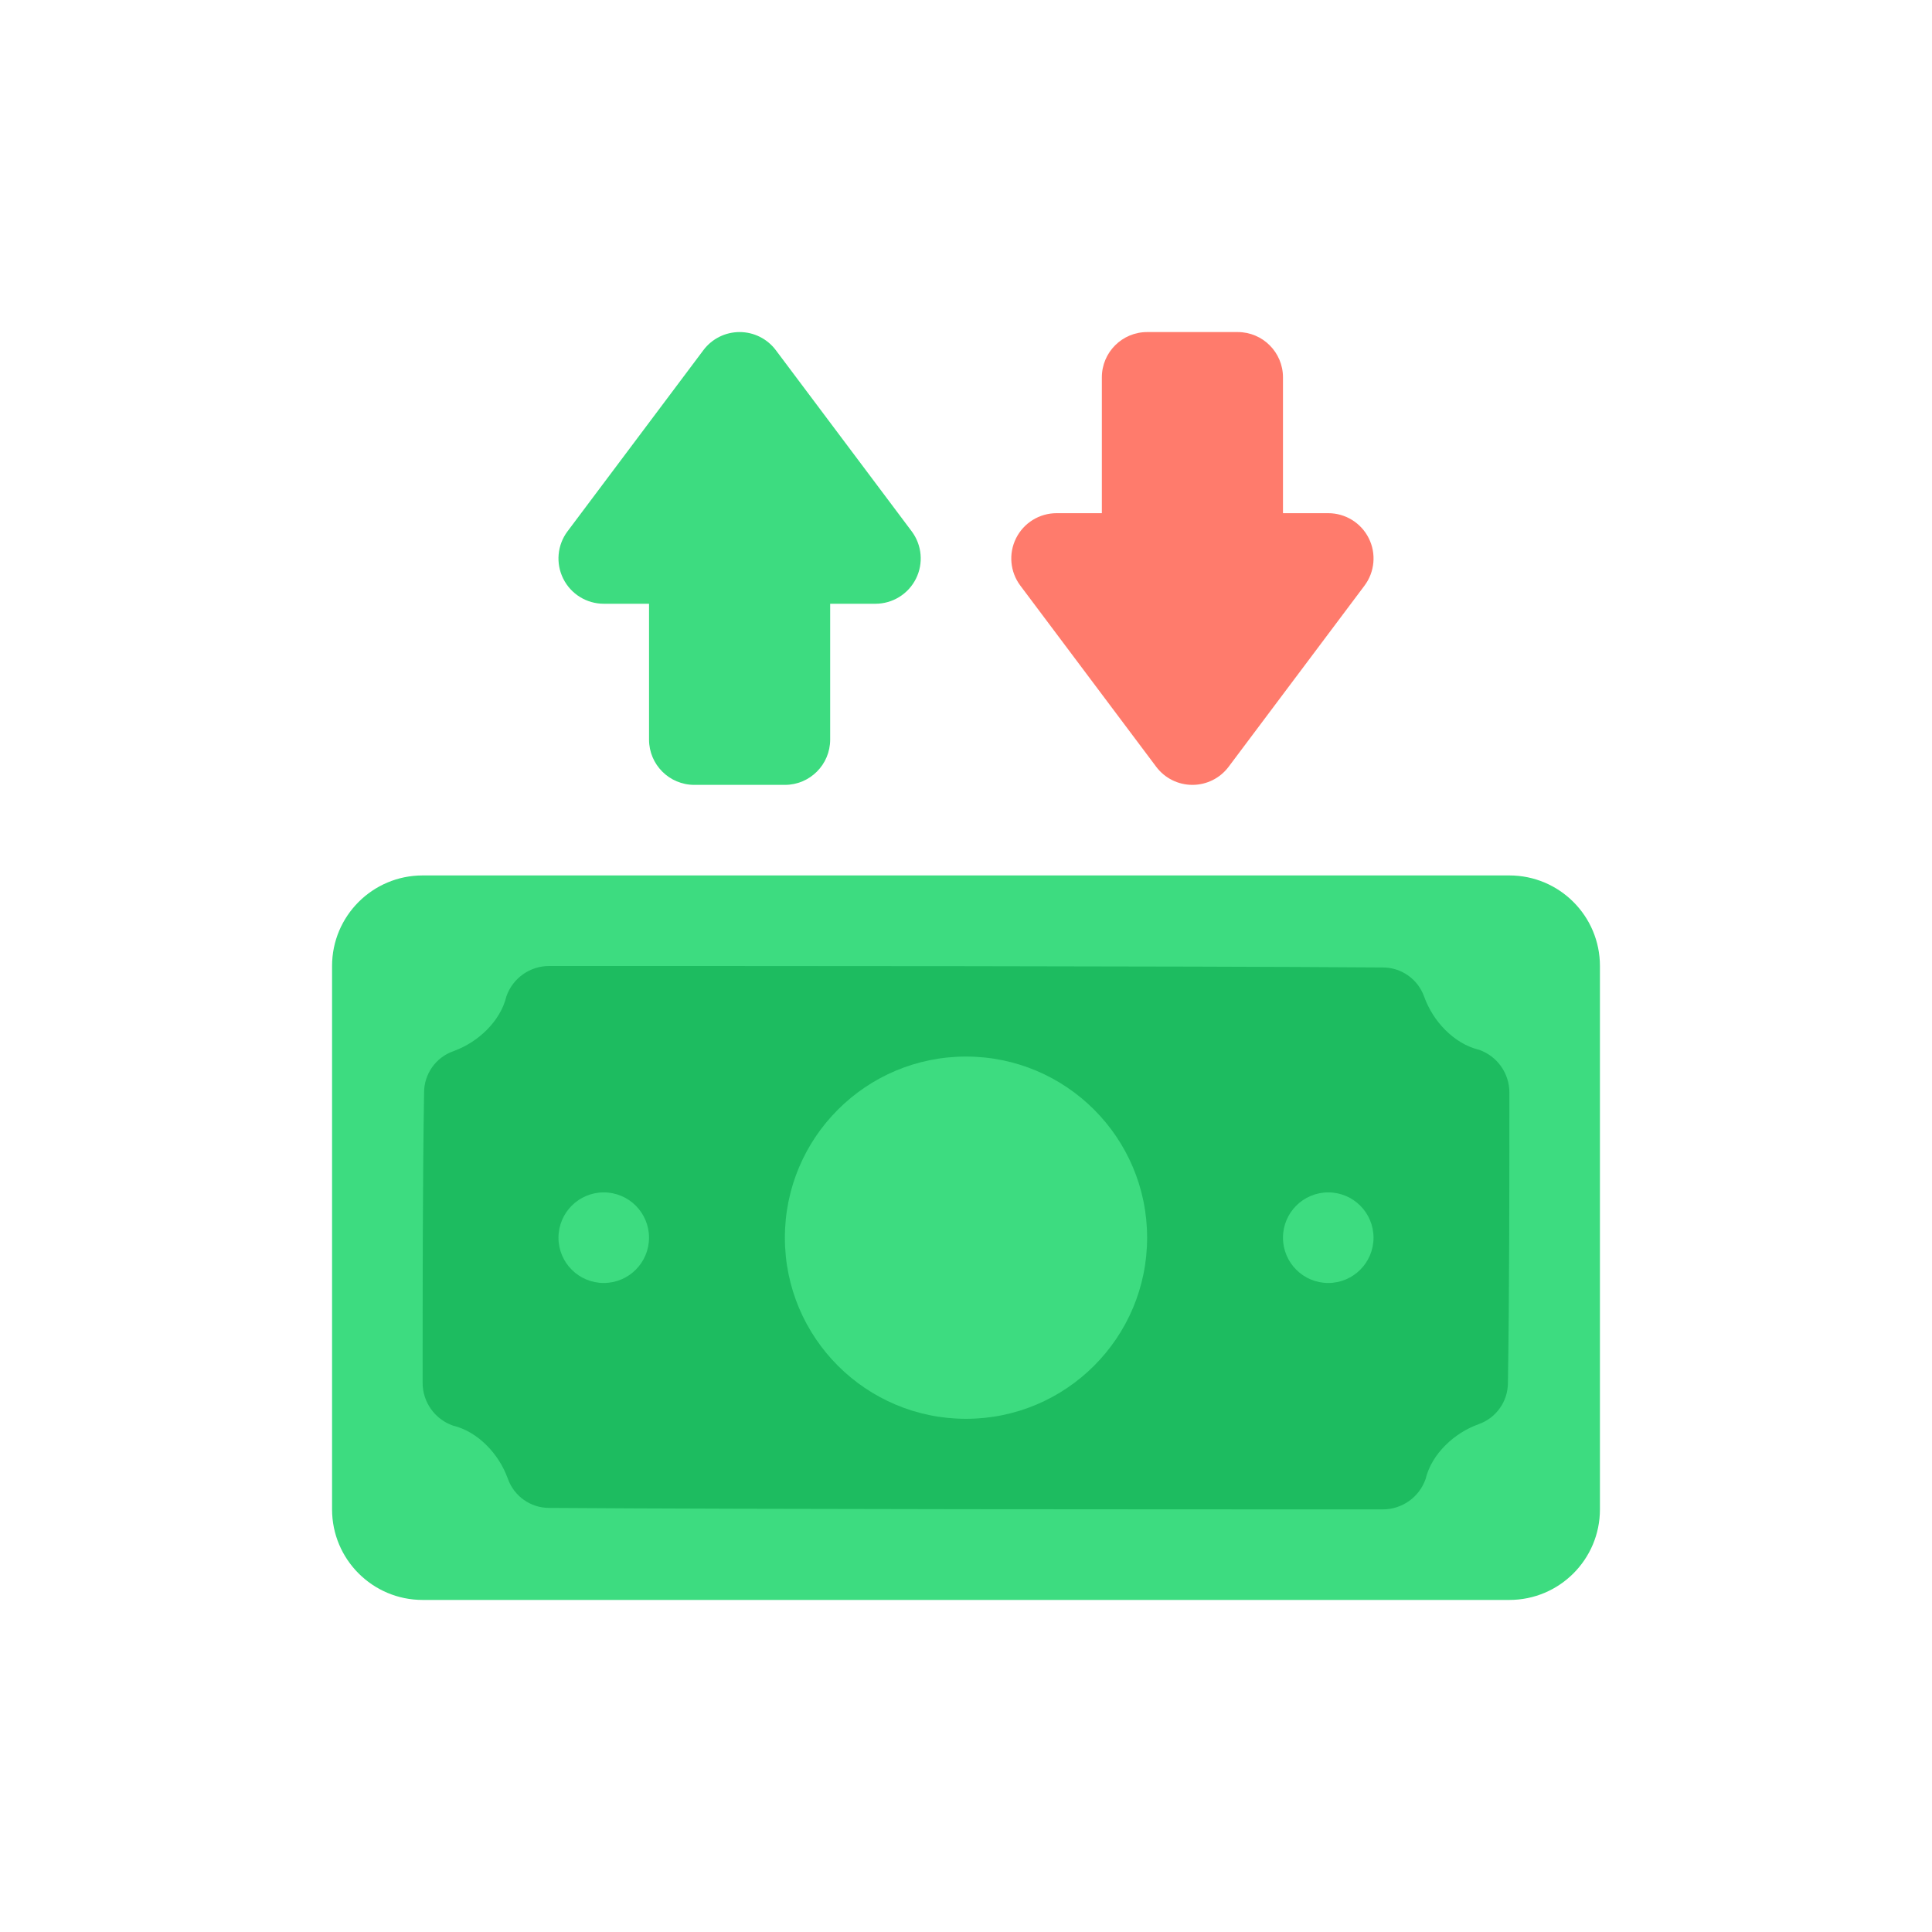 <svg width="120" height="120" viewBox="0 0 120 120" fill="none" xmlns="http://www.w3.org/2000/svg">
<path fill-rule="evenodd" clip-rule="evenodd" d="M99.375 60C99.375 56.894 96.856 54.375 93.75 54.375H26.25C23.144 54.375 20.625 56.894 20.625 60V93.75C20.625 96.856 23.144 99.375 26.25 99.375H93.75C96.856 99.375 99.375 96.856 99.375 93.75V60Z" fill="#3DDC80"/>
<path fill-rule="evenodd" clip-rule="evenodd" d="M93.75 67.857C93.75 66.666 92.998 65.603 91.873 65.206C91.071 65.013 90.364 64.567 89.773 63.977C89.183 63.386 88.737 62.679 88.458 61.907C88.074 60.82 87.046 60.091 85.893 60.091C72.902 60 47.098 60 34.107 60C32.916 60 31.852 60.752 31.456 61.877C31.263 62.679 30.817 63.386 30.227 63.977C29.636 64.567 28.929 65.013 28.157 65.292C27.07 65.676 26.341 66.704 26.341 67.857C26.25 73.282 26.25 80.468 26.25 85.893C26.25 87.084 27.002 88.147 28.127 88.544C28.929 88.737 29.636 89.183 30.227 89.773C30.817 90.364 31.263 91.071 31.542 91.843C31.926 92.93 32.954 93.659 34.107 93.659C47.098 93.75 72.902 93.75 85.893 93.75C87.084 93.75 88.147 92.998 88.544 91.873C88.737 91.071 89.183 90.364 89.773 89.773C90.364 89.183 91.071 88.737 91.843 88.458C92.93 88.074 93.659 87.046 93.659 85.893C93.75 80.468 93.75 73.282 93.75 67.857Z" fill="#1DBC60"/>
<path d="M60 88.125C66.213 88.125 71.25 83.088 71.25 76.875C71.25 70.662 66.213 65.625 60 65.625C53.787 65.625 48.75 70.662 48.75 76.875C48.75 83.088 53.787 88.125 60 88.125Z" fill="#3DDC80"/>
<path d="M37.5 79.688C39.053 79.688 40.312 78.428 40.312 76.875C40.312 75.322 39.053 74.062 37.5 74.062C35.947 74.062 34.688 75.322 34.688 76.875C34.688 78.428 35.947 79.688 37.5 79.688Z" fill="#3DDC80"/>
<path d="M82.5 79.688C84.053 79.688 85.312 78.428 85.312 76.875C85.312 75.322 84.053 74.062 82.5 74.062C80.947 74.062 79.688 75.322 79.688 76.875C79.688 78.428 80.947 79.688 82.5 79.688Z" fill="#3DDC80"/>
<path fill-rule="evenodd" clip-rule="evenodd" d="M40.313 37.5V45.938C40.313 47.491 41.572 48.75 43.126 48.75H48.751C50.304 48.75 51.563 47.491 51.563 45.938V37.5H54.376C55.441 37.5 56.414 36.898 56.891 35.945C57.368 34.993 57.265 33.852 56.626 33L48.188 21.75C47.656 21.041 46.824 20.625 45.938 20.625C45.052 20.625 44.219 21.041 43.688 21.75L35.251 33C34.611 33.852 34.508 34.993 34.985 35.945C35.461 36.898 36.434 37.5 37.501 37.5H40.313Z" fill="#3DDC80"/>
<path fill-rule="evenodd" clip-rule="evenodd" d="M68.438 31.875V23.438C68.438 21.884 69.697 20.625 71.251 20.625H76.876C78.429 20.625 79.688 21.884 79.688 23.438V31.875H82.501C83.566 31.875 84.54 32.477 85.016 33.43C85.493 34.382 85.39 35.523 84.751 36.375L76.313 47.625C75.781 48.334 74.949 48.75 74.063 48.75C73.177 48.75 72.344 48.334 71.813 47.625L63.376 36.375C62.736 35.523 62.633 34.382 63.11 33.43C63.586 32.477 64.559 31.875 65.626 31.875H68.438Z" fill="#FF7B6C"/>
</svg>
